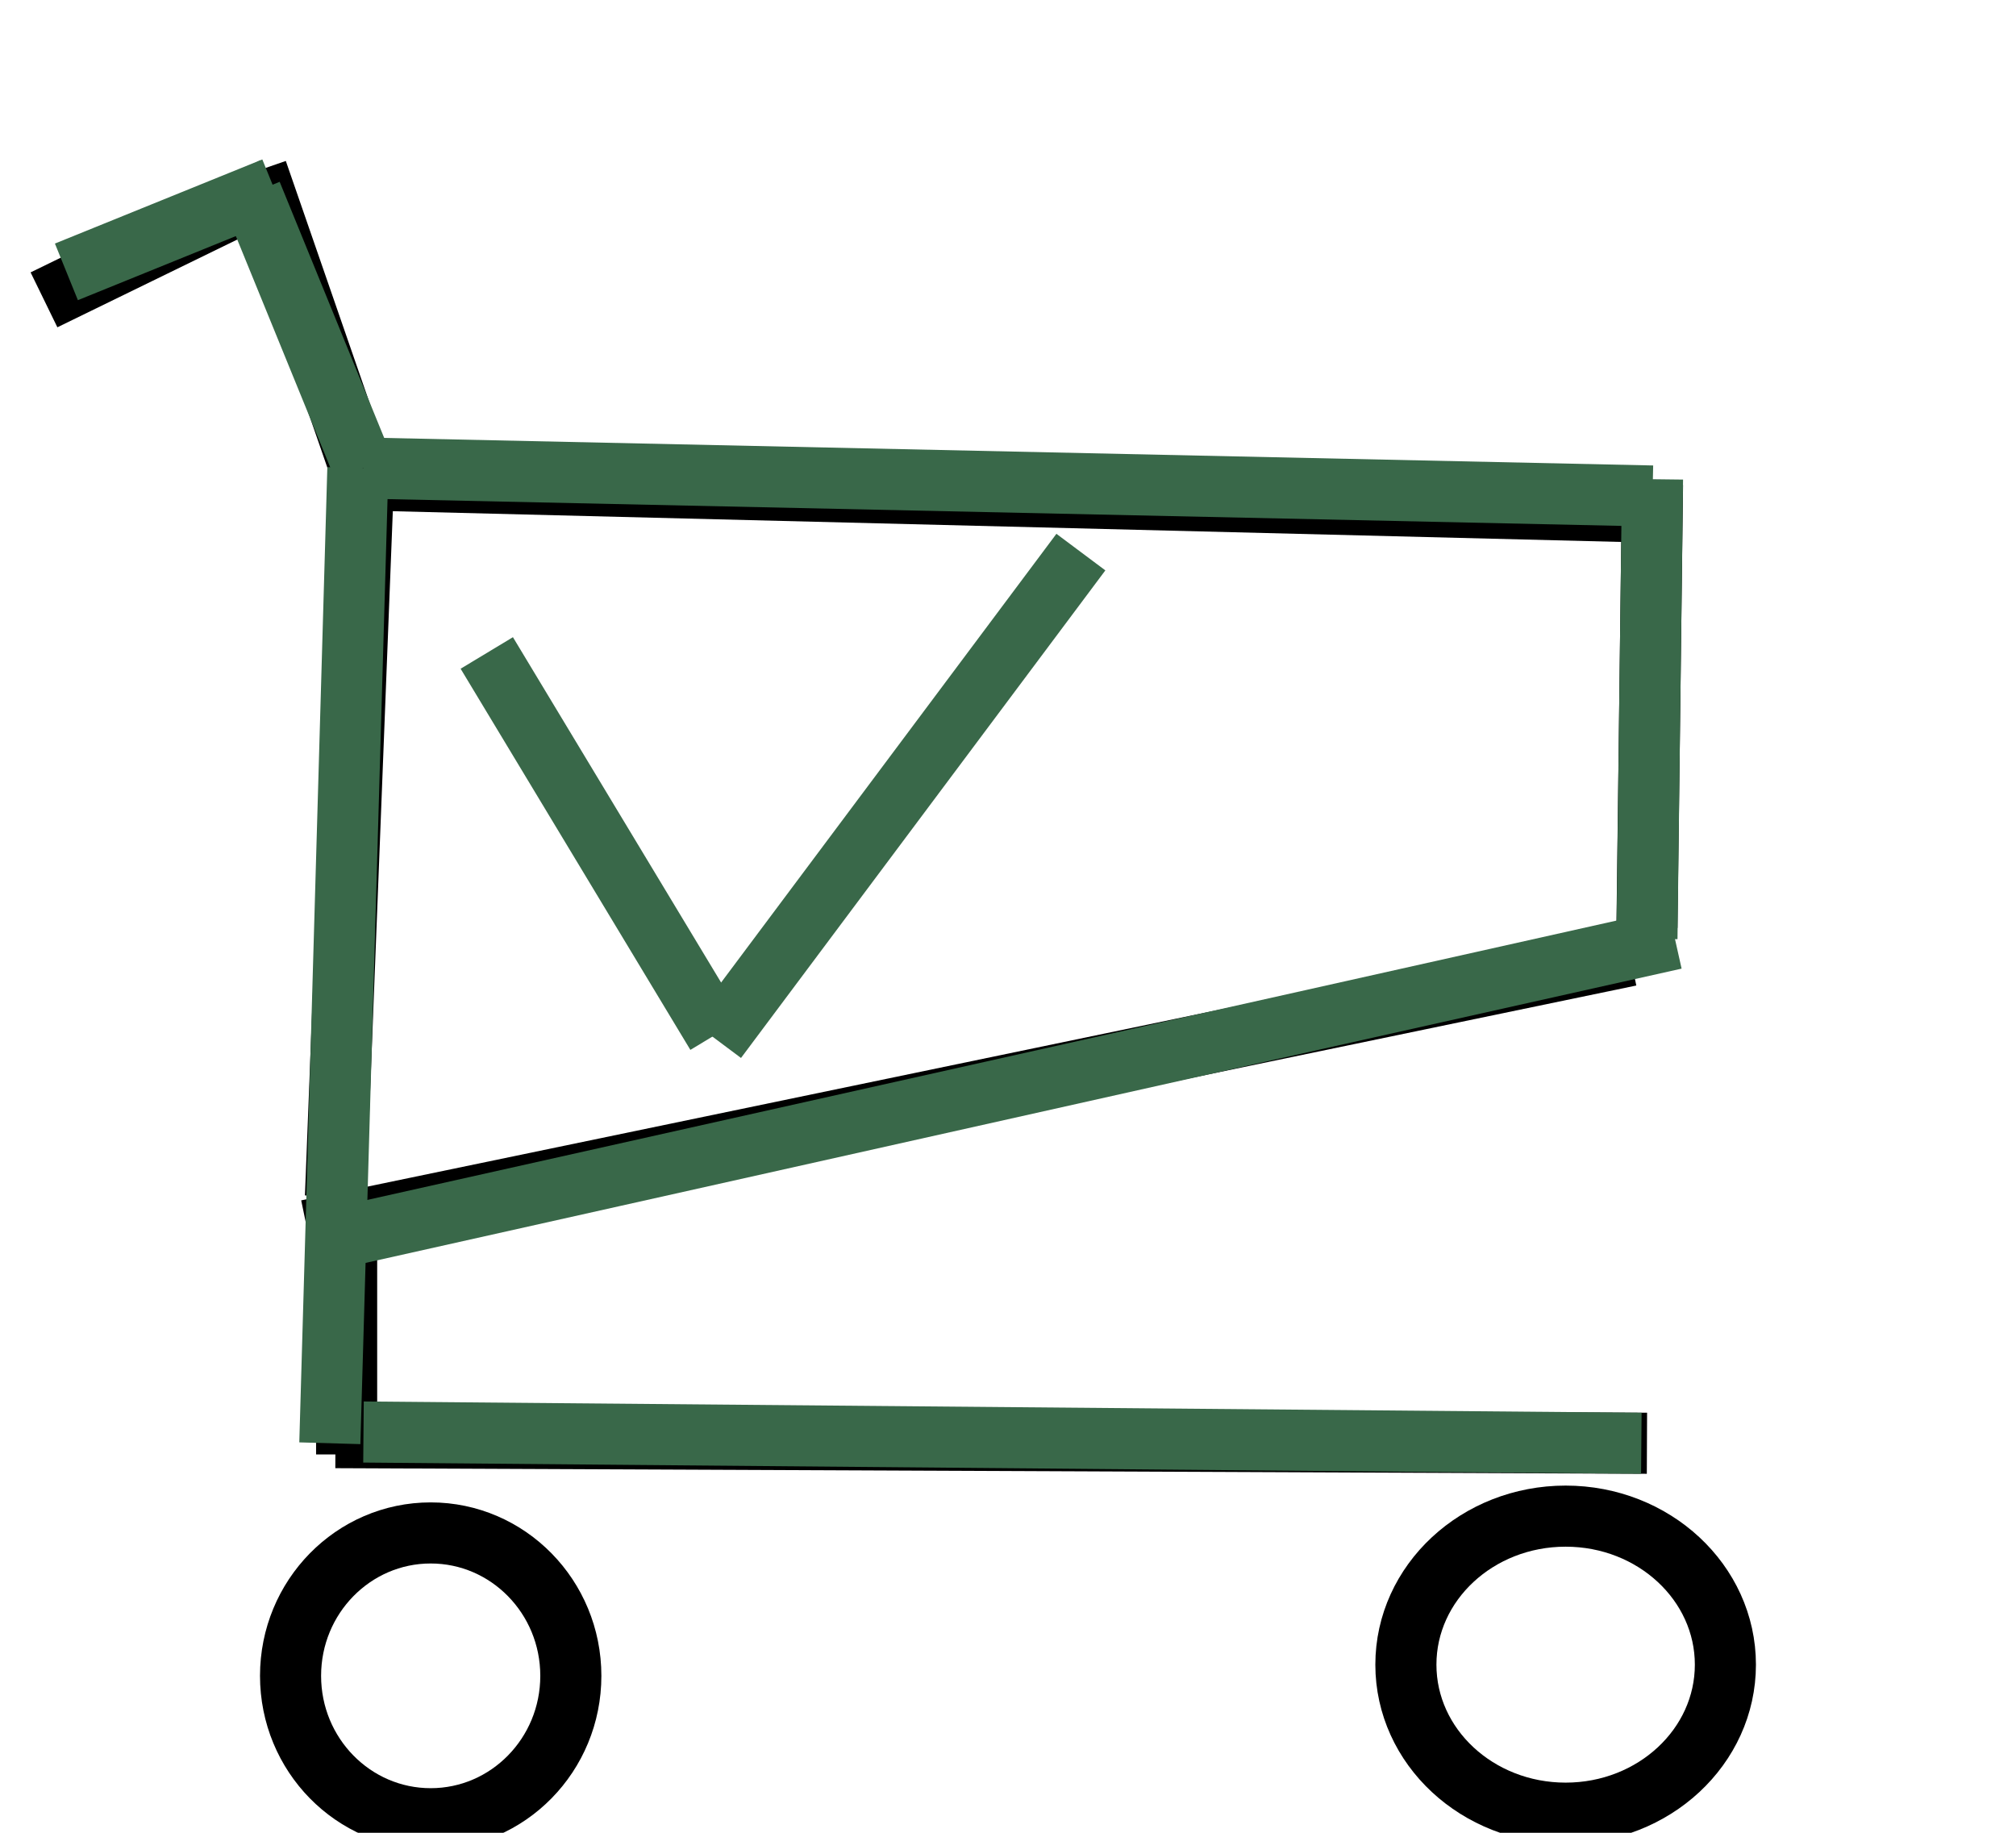 <svg width="33" height="30" xmlns="http://www.w3.org/2000/svg" version="1.1">
 <g id="Layer_1">
  <title>Layer 1</title>
  <ellipse ry="2.339" rx="2.294" id="svg_20" cy="27.431" cx="7.05" stroke="#000" fill="none"/>
  <ellipse ry="2.431" rx="2.615" id="svg_21" cy="27.248" cx="25.628" stroke="#000" fill="none"/>
  <line id="svg_23" y2="23.532" x2="5.491" y1="23.624" x1="26.959" stroke="#000" fill="none"/>
  <line id="svg_24" y2="23.807" x2="5.674" y1="20.229" x1="5.674" stroke="#000" fill="none"/>
  <line id="svg_25" y2="20.138" x2="5.032" y1="15.642" x1="26.683" stroke="#000" fill="none"/>
  <line id="svg_26" y2="15.183" x2="26.959" y1="7.936" x1="27.05" stroke="#000" fill="none"/>
  <line id="svg_27" y2="7.844" x2="5.95" y1="19.587" x1="5.491" stroke="#000" fill="none"/>
  <line id="svg_28" y2="7.844" x2="5.491" y1="8.395" x1="27.509" stroke="#000" fill="none"/>
  <line id="svg_29" y2="3.073" x2="4.482" y1="4.908" x1="0.72" stroke="#000" fill="none"/>
  <line id="svg_30" y2="2.798" x2="4.206" y1="7.569" x1="5.858" stroke="#000" fill="none"/>
  <line id="svg_31" y2="3.073" x2="4.482" y1="4.45" x1="1.087" stroke="#396849" fill="none"/>
  <line id="svg_32" y2="7.661" x2="5.858" y1="23.624" x1="5.399" stroke="#396849" fill="none"/>
  <line id="svg_33" y2="7.661" x2="5.95" y1="3.165" x1="4.115" stroke="#396849" fill="none"/>
  <line id="svg_34" y2="15.367" x2="27.417" y1="20.229" x1="5.674" stroke="#396849" fill="none"/>
  <line id="svg_35" y2="15.367" x2="26.959" y1="7.844" x1="27.05" stroke="#396849" fill="none"/>
  <line id="svg_36" y2="8.119" x2="27.05" y1="7.661" x1="5.95" stroke="#396849" fill="none"/>
  <line id="svg_37" y2="23.624" x2="26.867" y1="23.44" x1="5.95" stroke="#396849" fill="none"/>
  <line stroke="#396849" id="svg_40" y2="10.688" x2="7.968" y1="16.927" x1="11.729" fill="none"/>
  <line stroke="#396849" id="svg_41" y2="17.018" x2="11.729" y1="9.037" x1="17.693" fill="none"/>
 </g>
</svg>